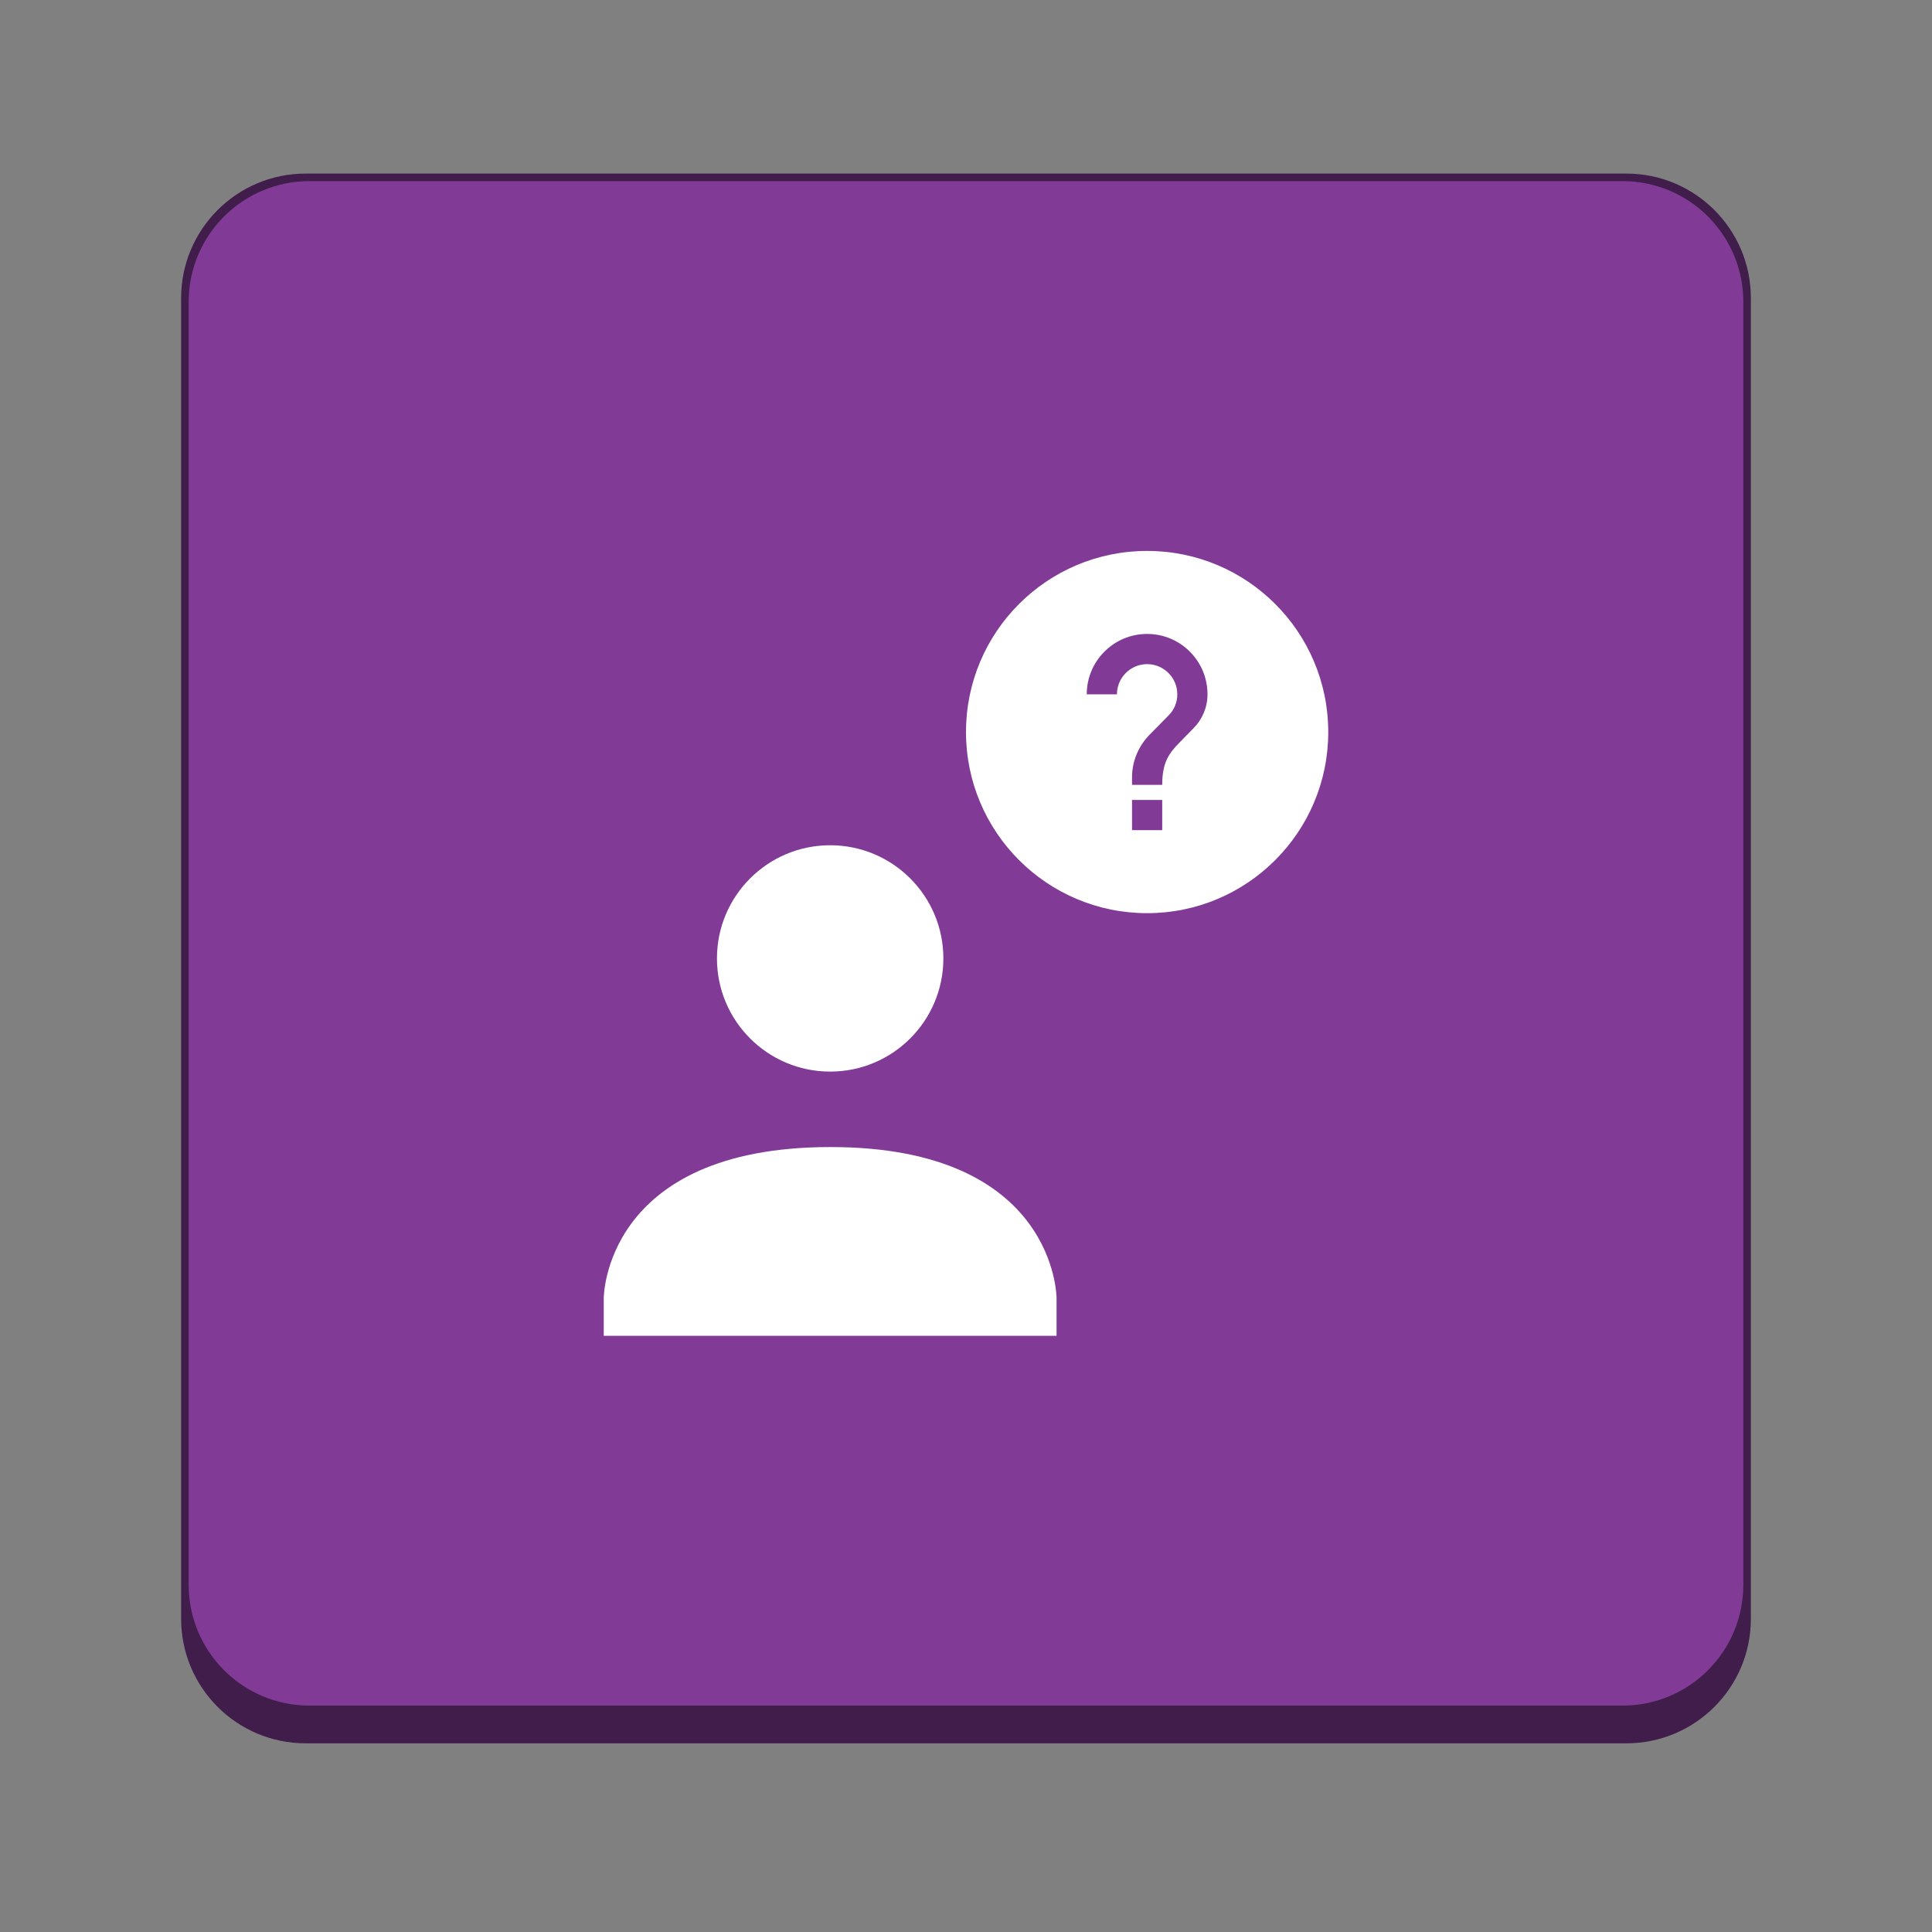 <svg width="256" height="256" viewBox="0 0 256 256" fill="none" xmlns="http://www.w3.org/2000/svg">
<rect x="0" y="0" width="256" height="256" fill="#808080" stroke="none"/>
<path d="M215.5 23H40.5C31.387 23 24 30.387 24 39.5V214.5C24 223.613 31.387 231 40.5 231H215.5C224.613 231 232 223.613 232 214.5V39.5C232 30.387 224.613 23 215.5 23Z" fill="#401D4B"/>
<path d="M215 24H41C32.163 24 25 31.163 25 40V210C25 218.837 32.163 226 41 226H215C223.837 226 231 218.837 231 210V40C231 31.163 223.837 24 215 24Z" fill="#813B96"/>
<path fill-rule="evenodd" clip-rule="evenodd" d="M176 97C176 110.255 165.255 121 152 121C138.745 121 128 110.255 128 97C128 83.745 138.745 73 152 73C165.255 73 176 83.745 176 97ZM150 110V106H154V110H150ZM158.14 96.5L156.34 98.34C154.9 99.8 154 101 154 104H150V103C150 100.8 150.9 98.8 152.34 97.34L154.82 94.82C155.56 94.1 156 93.1 156 92C156 89.8 154.2 88 152 88C149.8 88 148 89.8 148 92H144C144 87.58 147.58 84 152 84C156.42 84 160 87.58 160 92C160 93.76 159.28 95.36 158.14 96.5Z" fill="white"/>
<path d="M125.001 126.996C125.001 118.714 118.285 112 110.001 112C101.717 112 95.001 118.714 95.001 126.996C95.001 135.278 101.717 141.992 110.001 141.992C118.285 141.992 125.001 135.278 125.001 126.996Z" fill="white"/>
<path d="M140 172.001C140 172.001 140 151.975 110.001 151.99C80 152.006 80 172.001 80 172.001V177H140V172.001Z" fill="white"/>
</svg>
